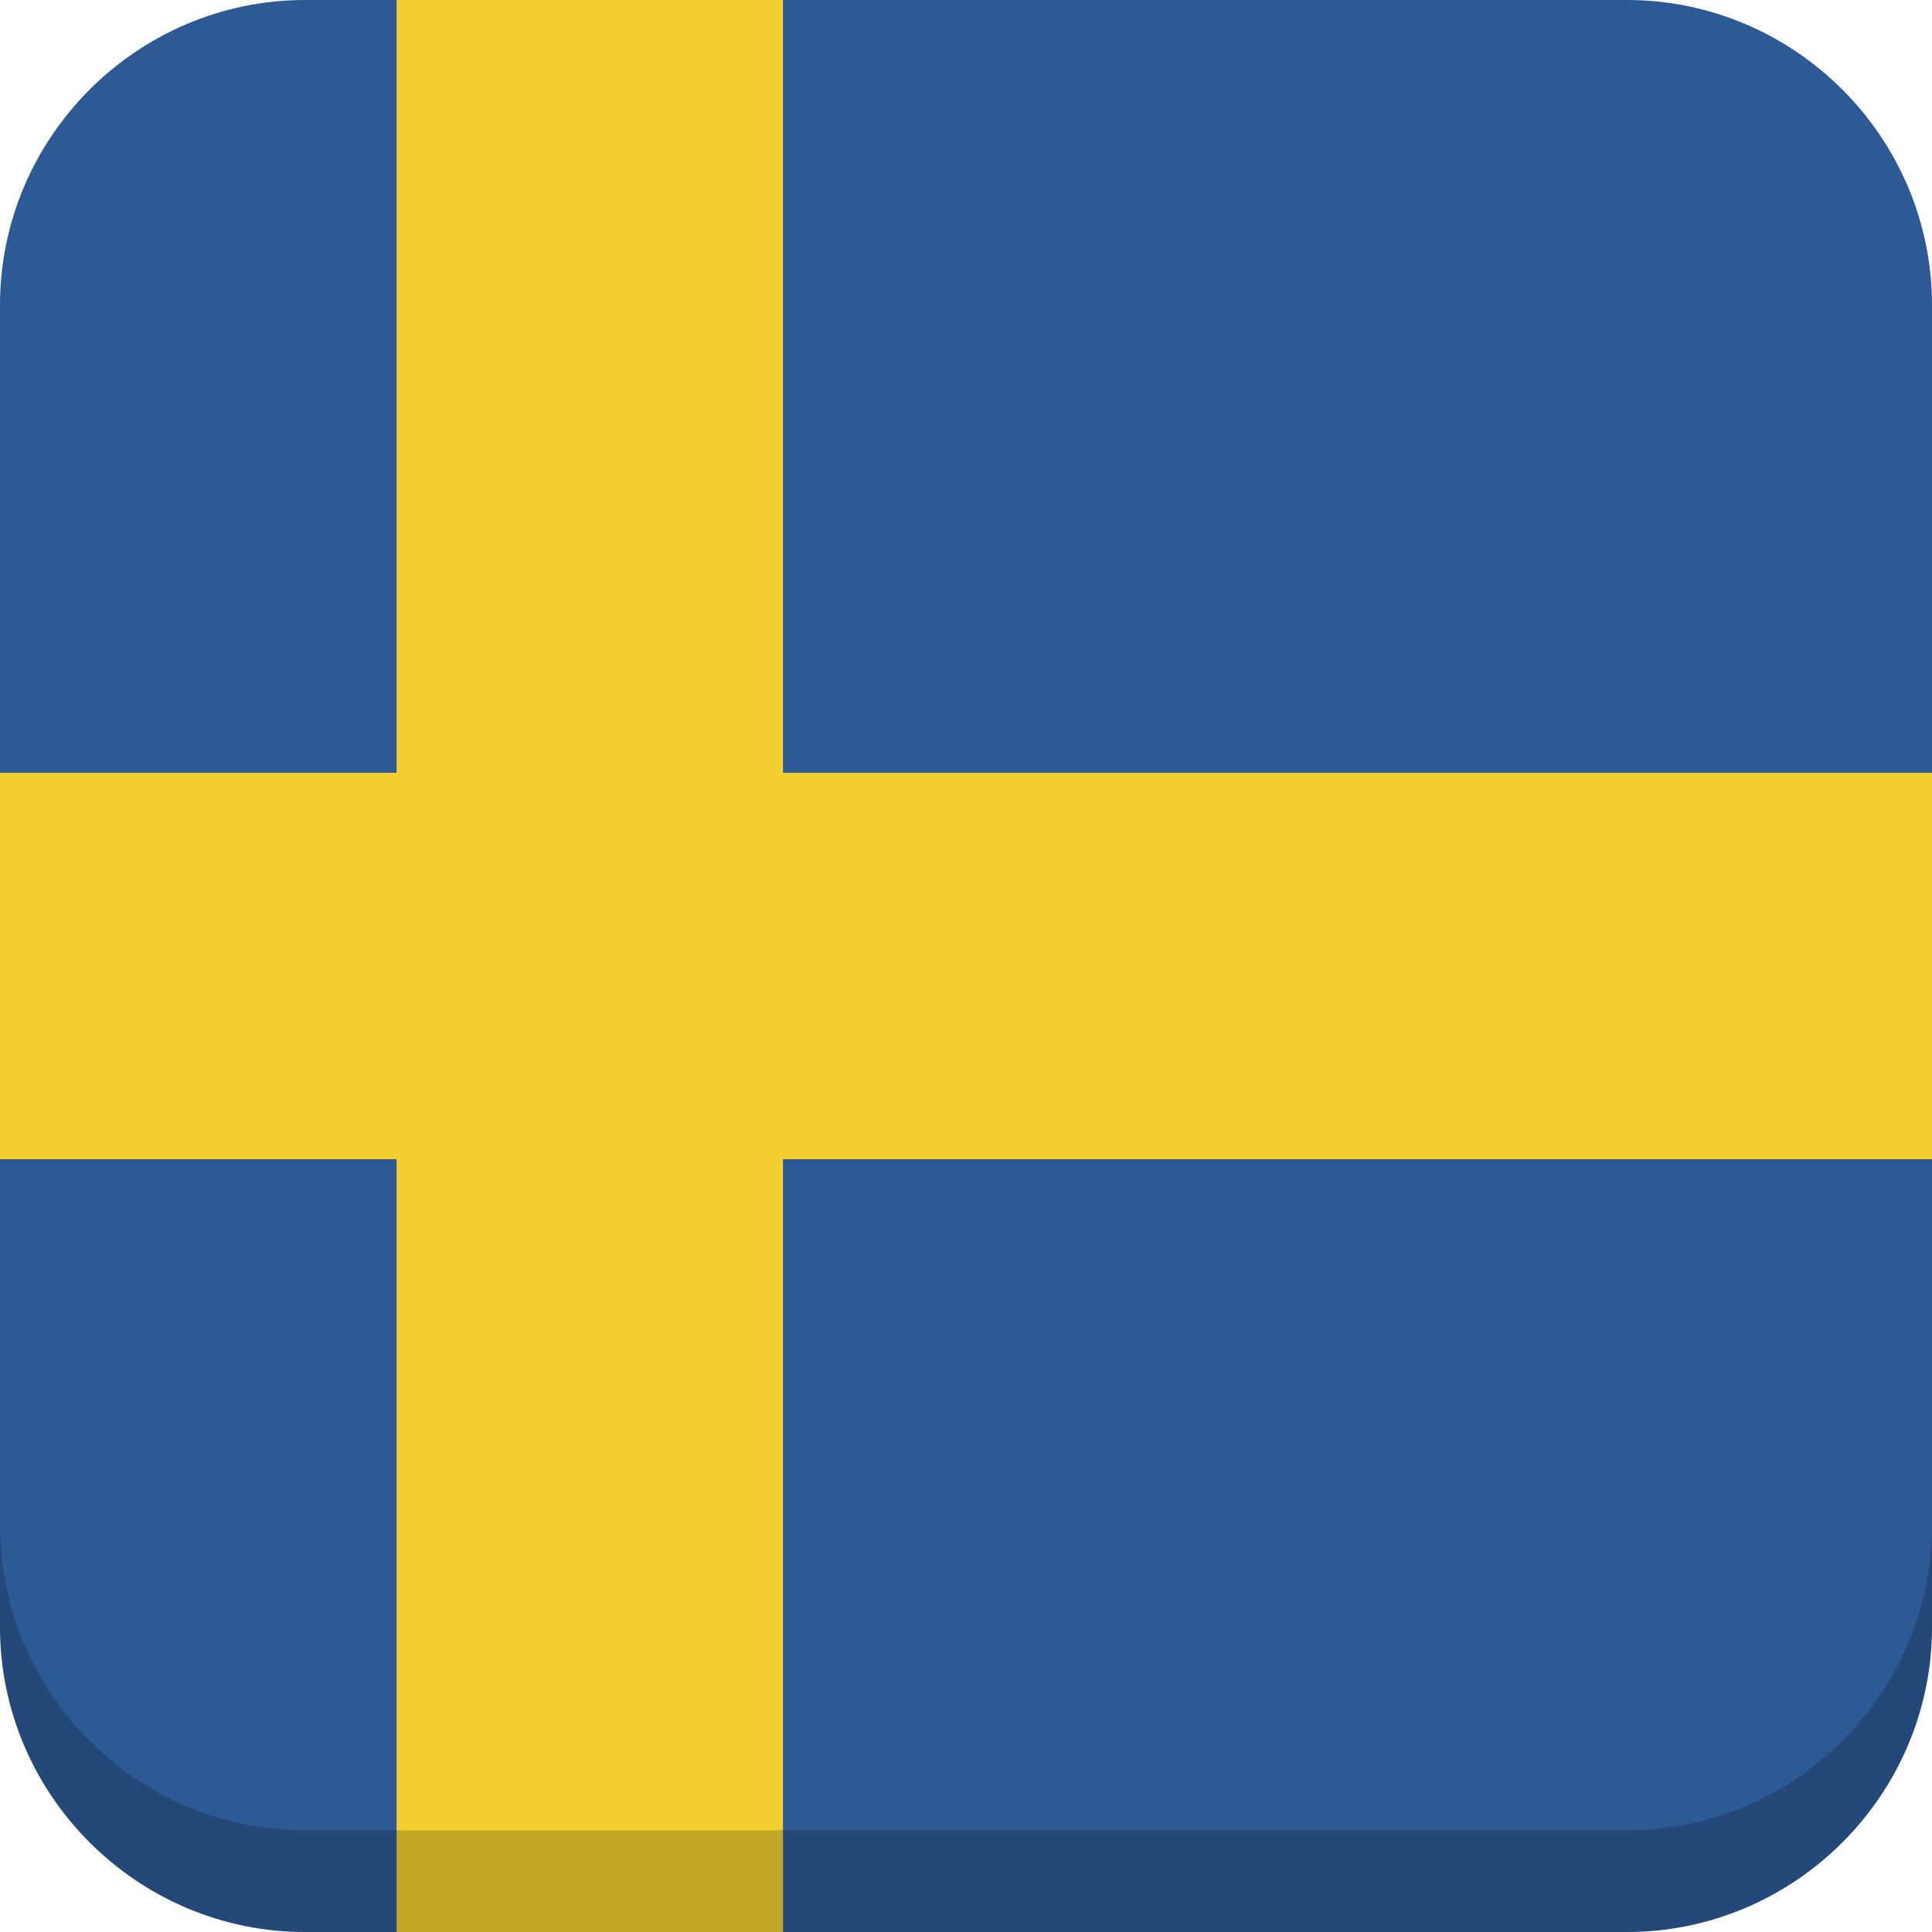 <?xml version="1.0" encoding="utf-8"?>
<!-- Generator: Adobe Illustrator 19.2.1, SVG Export Plug-In . SVG Version: 6.00 Build 0)  -->
<svg version="1.1" id="Layer_1" xmlns="http://www.w3.org/2000/svg" xmlns:xlink="http://www.w3.org/1999/xlink" x="0px" y="0px"
	 viewBox="0 0 38 38" style="enable-background:new 0 0 38 38;" xml:space="preserve">
<style type="text/css">
	.st0{clip-path:url(#SVGID_2_);}
	.st1{clip-path:url(#SVGID_4_);fill:#2D5A95;}
	.st2{clip-path:url(#SVGID_4_);fill:#F3D02F;}
	.st3{opacity:0.2;}
</style>
<g id="Layer_1_1_">
	<g>
		<g>
			<defs>
				<path id="SVGID_1_" d="M38,32c0,3.3-2.7,6-6,6H6c-3.3,0-6-2.7-6-6V6c0-3.3,2.7-6,6-6h26c3.3,0,6,2.7,6,6V32z"/>
			</defs>
			<clipPath id="SVGID_2_">
				<use xlink:href="#SVGID_1_"  style="overflow:visible;"/>
			</clipPath>
			<g class="st0">
				<g>
					<defs>
						<rect id="SVGID_3_" x="-11.2" y="-0.1" width="65.2" height="38.1"/>
					</defs>
					<clipPath id="SVGID_4_">
						<use xlink:href="#SVGID_3_"  style="overflow:visible;"/>
					</clipPath>
					<rect x="-11.2" y="-0.1" class="st1" width="65.2" height="38.1"/>
					<rect x="7.8" y="-0.1" class="st2" width="7.6" height="38.1"/>
					<rect x="-11.2" y="15.2" class="st2" width="65.2" height="7.6"/>
				</g>
			</g>
		</g>
	</g>
	<g class="st3">
		<path d="M32,36H6c-3.3,0-6-2.7-6-6v2c0,3.3,2.7,6,6,6h26c3.3,0,6-2.7,6-6v-2C38,33.3,35.3,36,32,36z"/>
	</g>
</g>
<g id="Layer_2">
</g>
</svg>

